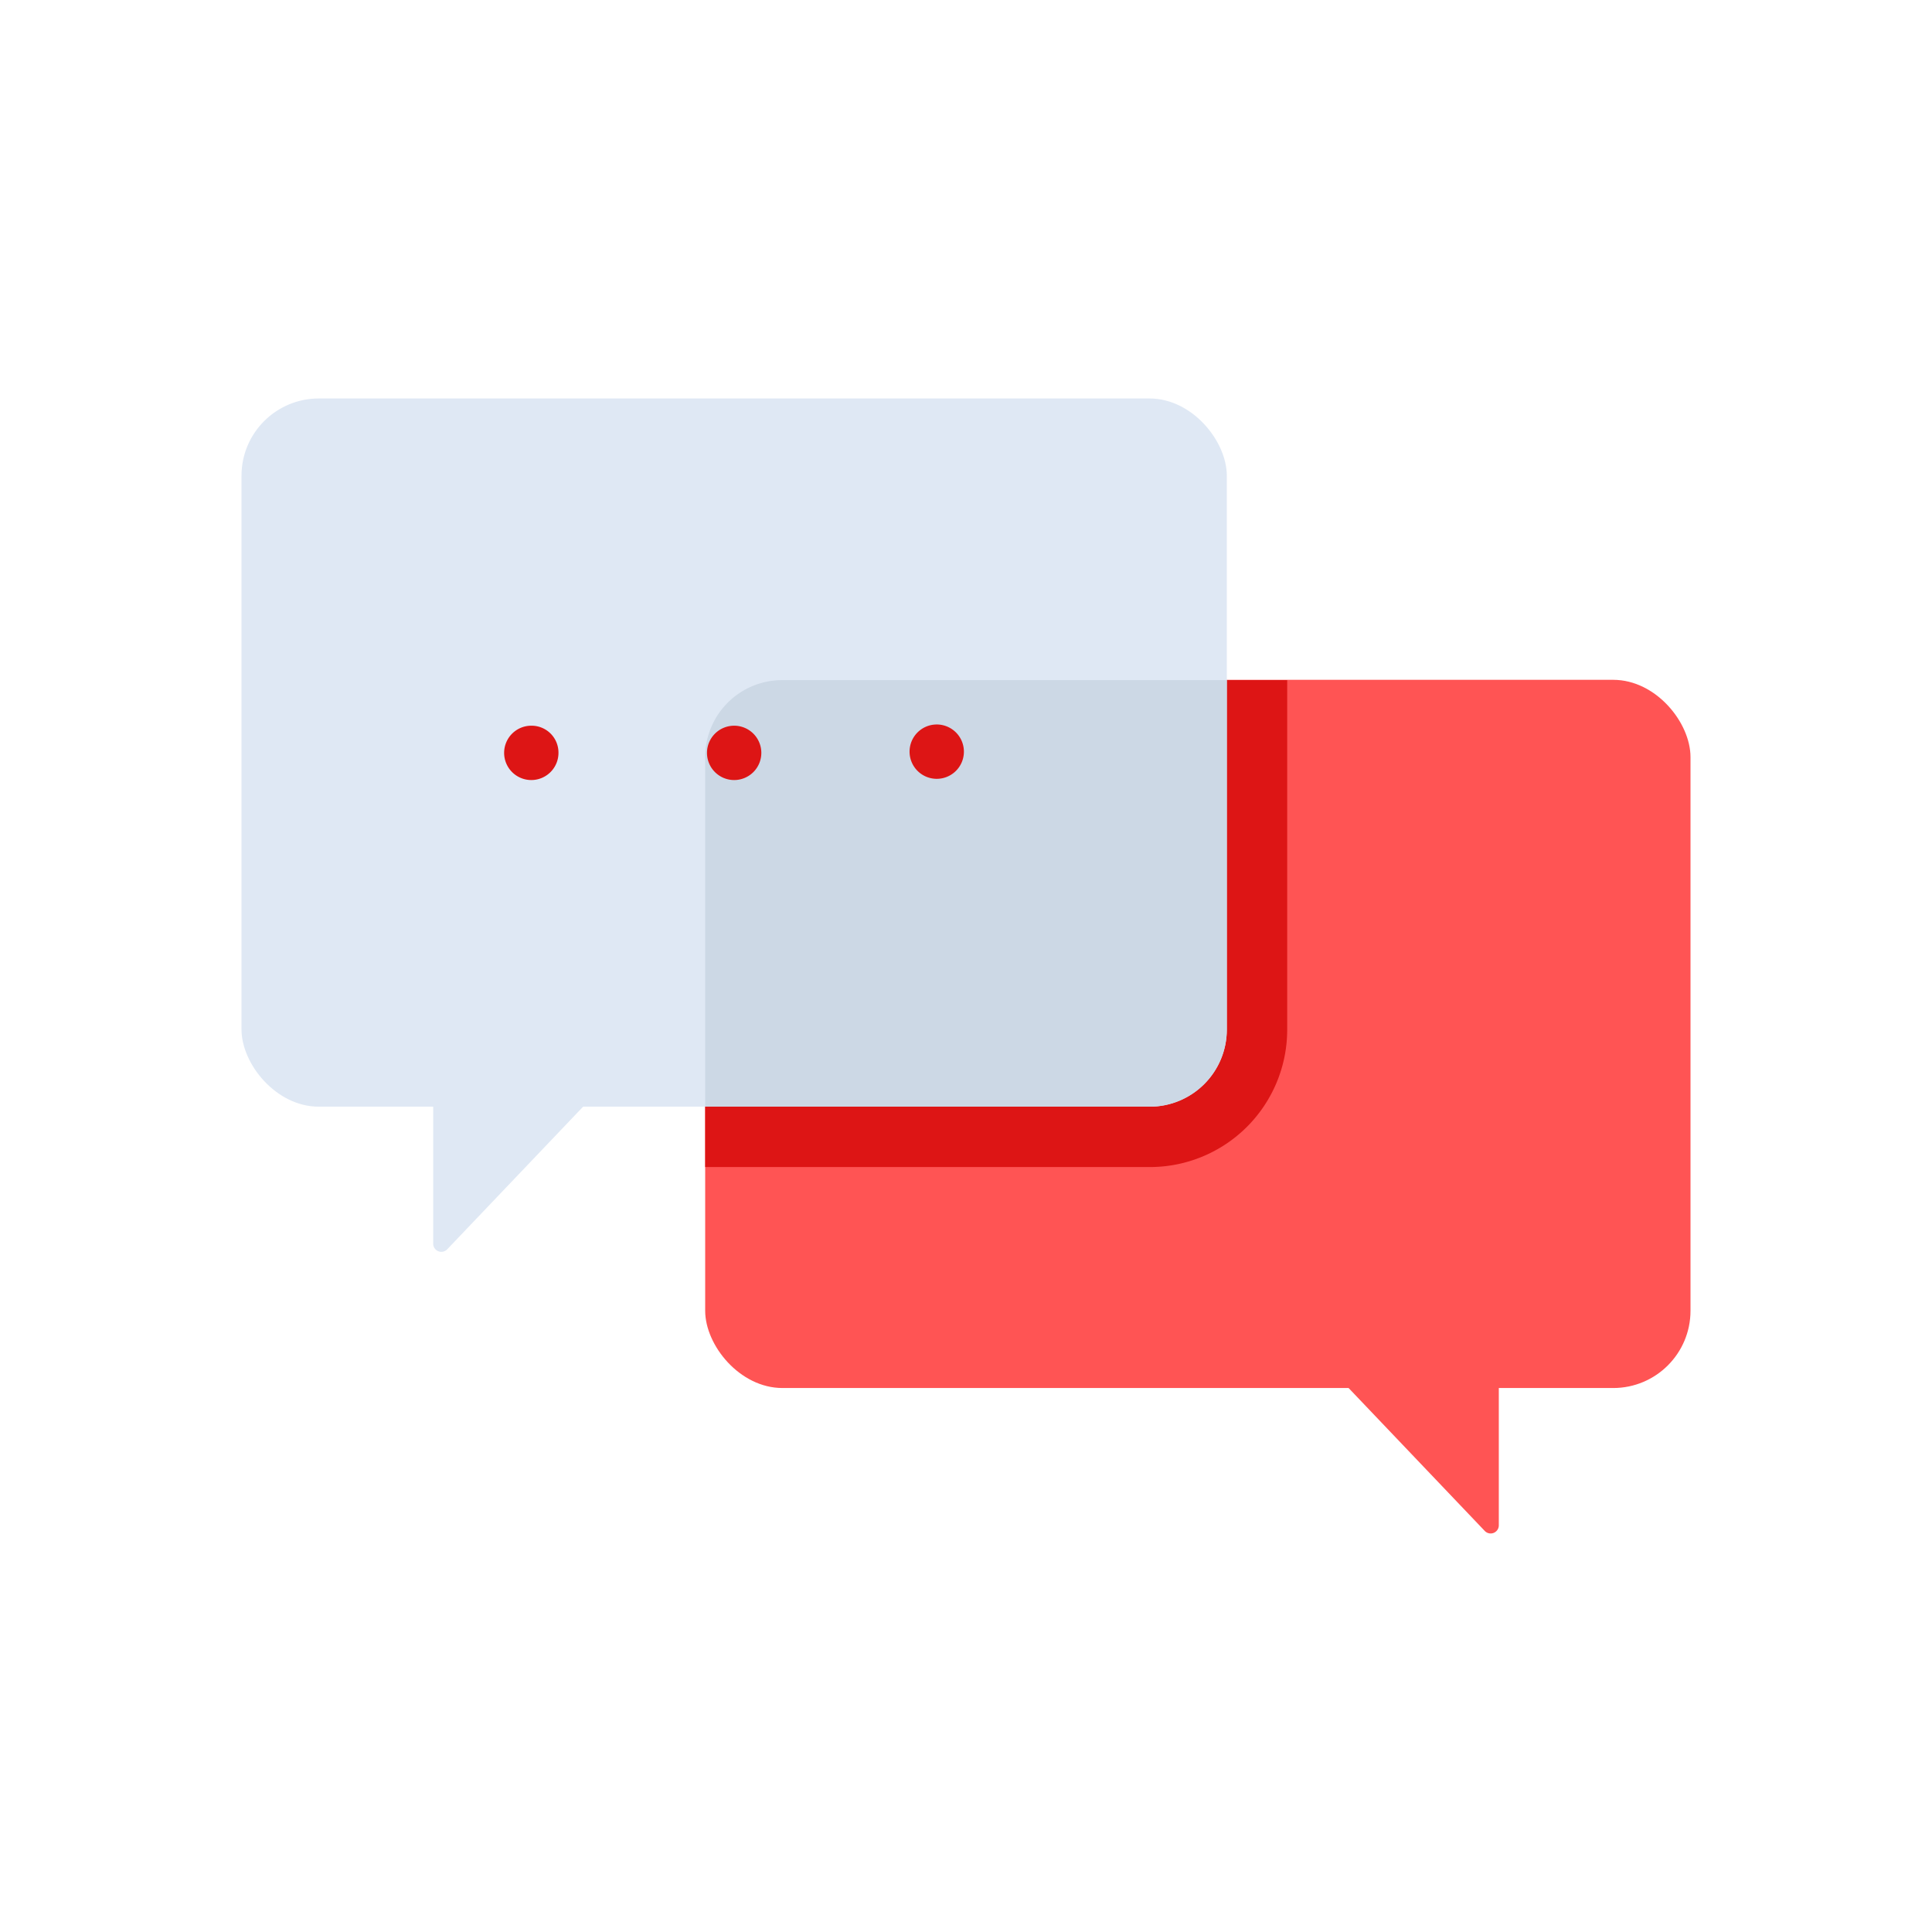 <svg id="Layer_1" data-name="Layer 1" xmlns="http://www.w3.org/2000/svg" viewBox="0 0 64 64"><defs><style>.cls-1{fill:#ff5454;}.cls-2{fill:#dd1515;}.cls-3{fill:#dfe8f4;}.cls-4{fill:#ccd8e5;}</style></defs><title>user, interface, agent, usability, conversation, communication, chat, messenger</title><rect class="cls-1" x="23.36" y="22.53" width="32.64" height="23.46" rx="2.56" transform="translate(79.36 68.51) rotate(180)"/><path class="cls-2" d="M38.64,22.53V34.11a.55.55,0,0,1-.55.55H23.36v4H38.09a4.55,4.55,0,0,0,4.55-4.55V22.53Z"/><path class="cls-1" d="M49.65,42.05v8.48a.27.27,0,0,1-.46.19l-8.26-8.67Z"/><rect class="cls-3" x="8" y="13.2" width="32.64" height="23.46" rx="2.56"/><path class="cls-4" d="M25.91,22.53a2.55,2.55,0,0,0-2.55,2.55V36.66H38.09a2.55,2.55,0,0,0,2.55-2.55V22.53Z"/><path class="cls-3" d="M14.35,32.72v8.49a.27.27,0,0,0,.46.18l8.26-8.67Z"/><path class="cls-2" d="M18.5,24.93a.9.9,0,1,1-.89-.89A.89.89,0,0,1,18.5,24.93Z"/><path class="cls-2" d="M25.22,24.93a.9.9,0,1,1-.9-.89A.9.9,0,0,1,25.22,24.93Z"/><path class="cls-2" d="M31.93,24.93A.9.9,0,1,1,31,24,.9.9,0,0,1,31.93,24.93Z"/></svg>